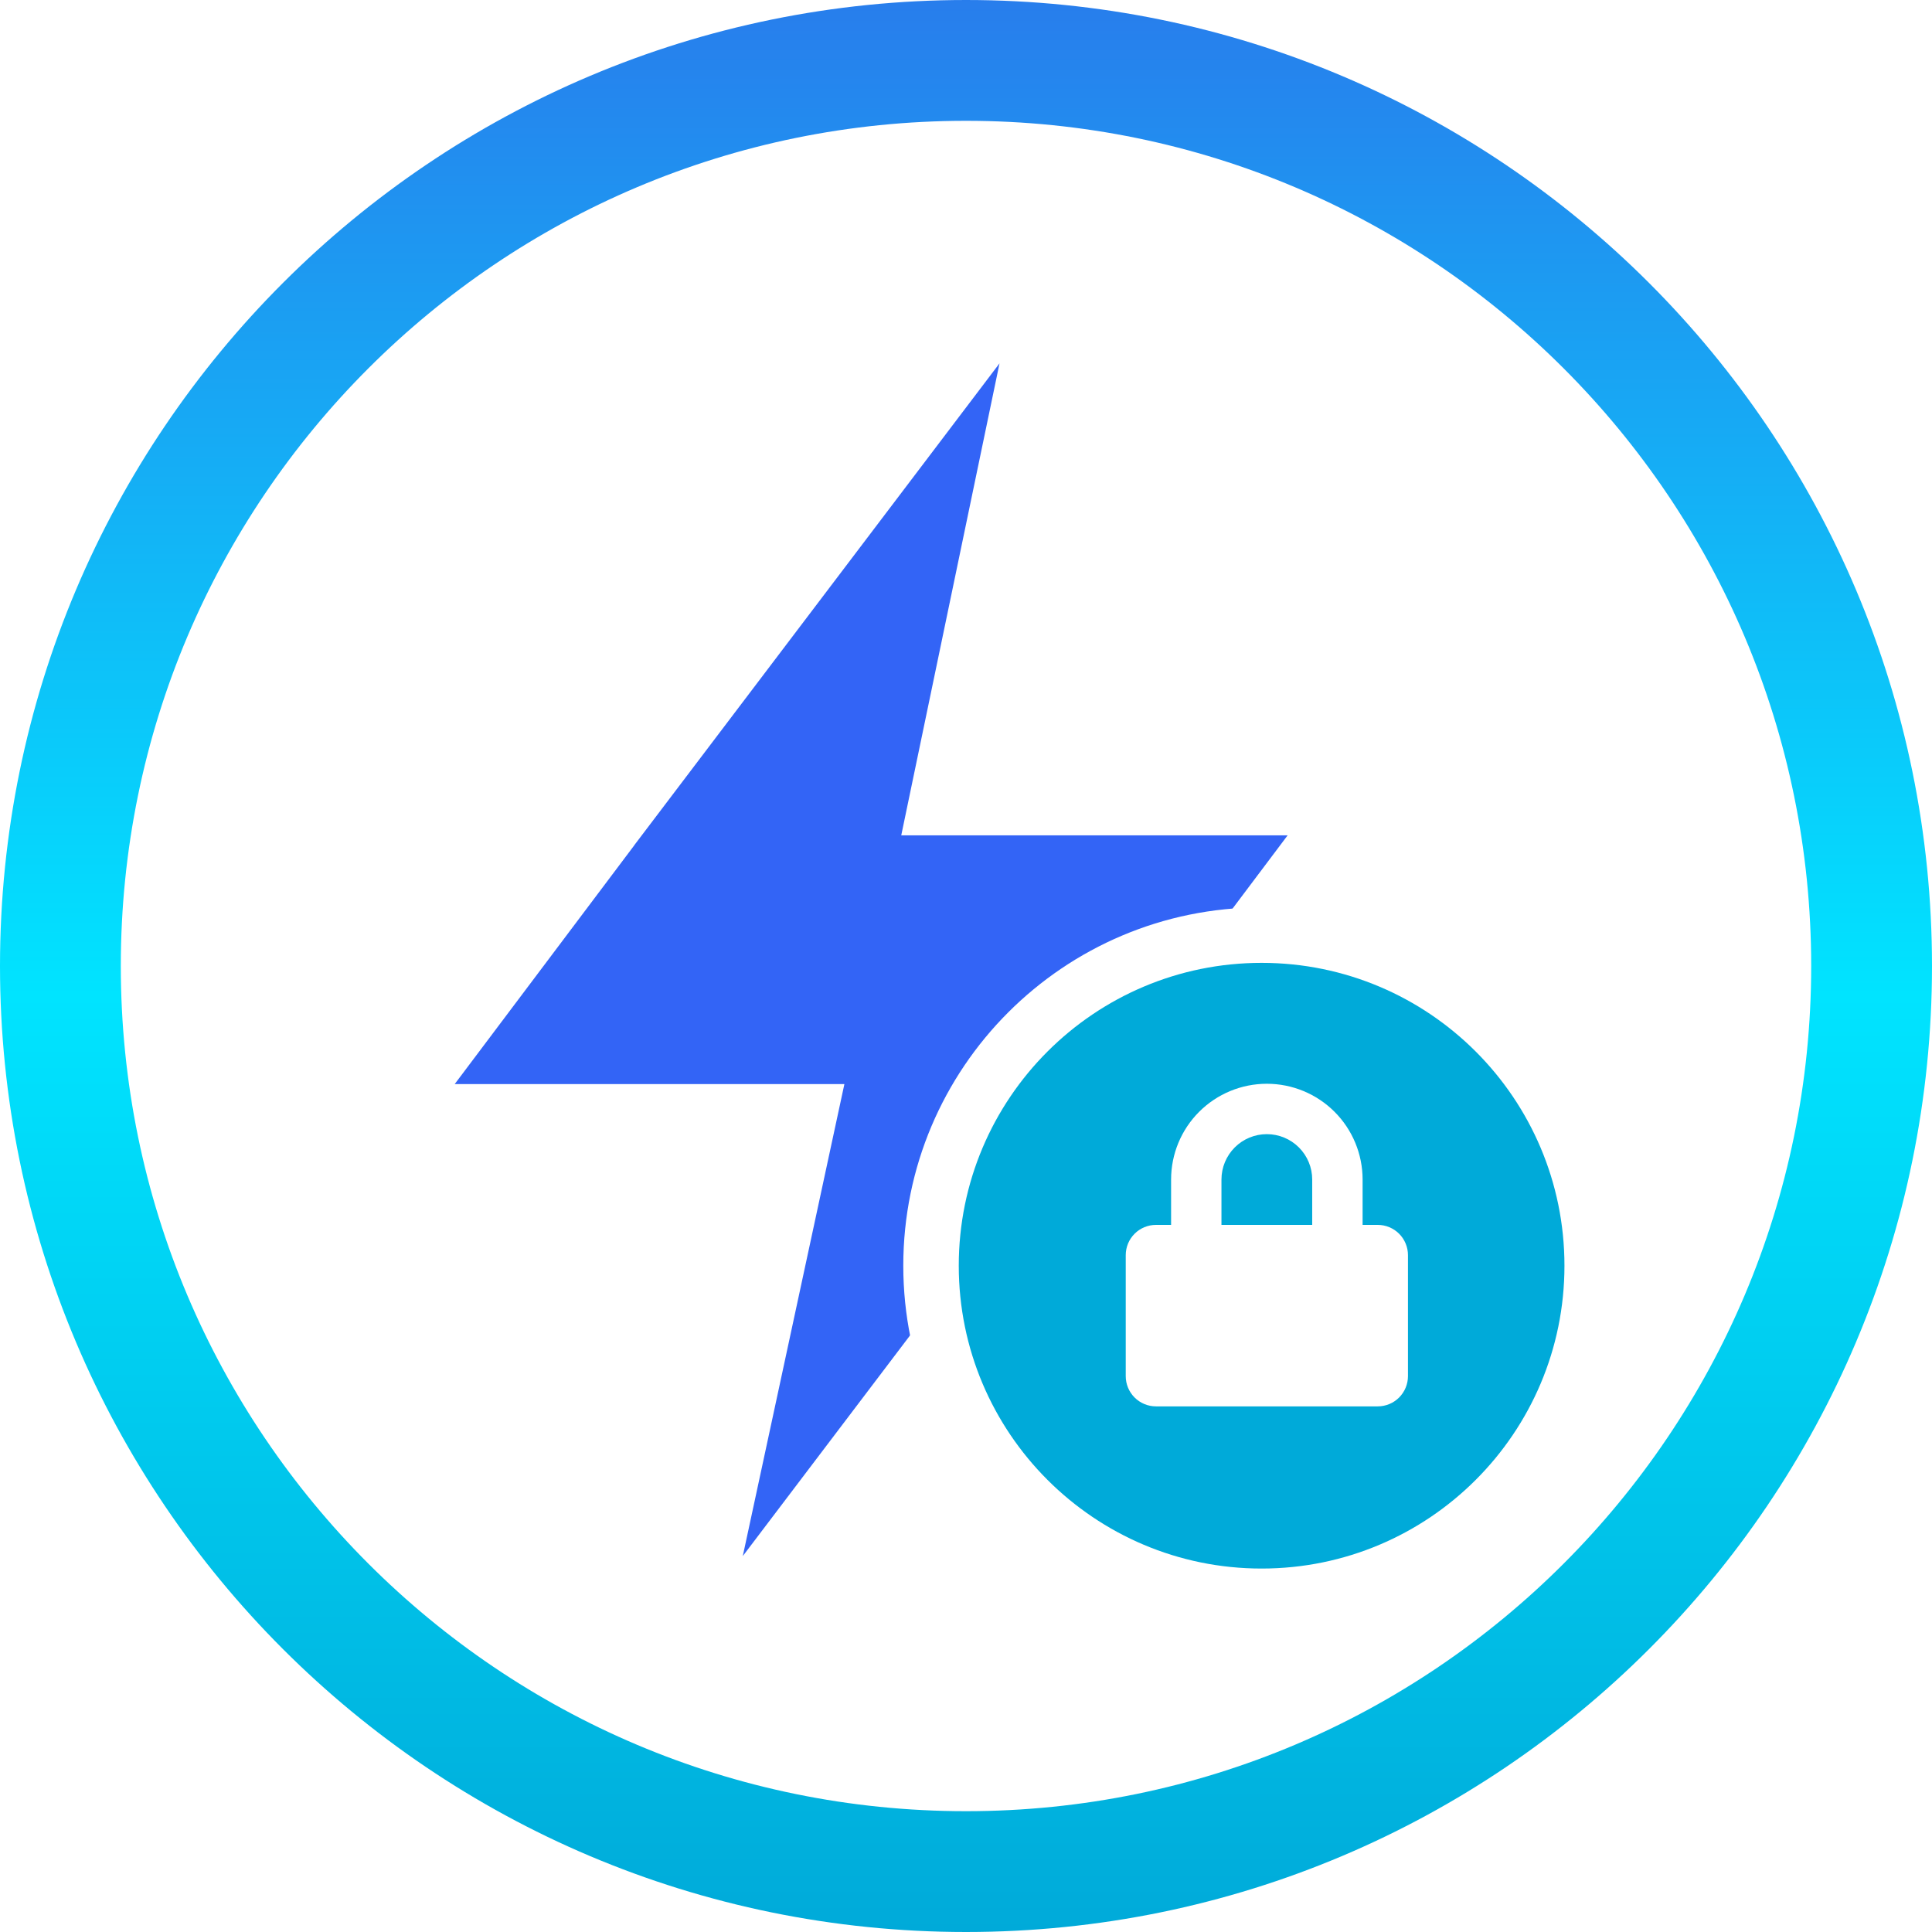 <svg width="200" height="200" viewBox="0 0 200 200" fill="none" xmlns="http://www.w3.org/2000/svg">
<g filter="url(#filter0_i_1365_18362)">
<path d="M100 200C155.228 200 200 155.228 200 100C200 44.772 155.228 0 100 0C44.772 0 0 44.772 0 100C0 155.228 44.772 200 100 200Z" fill="white"/>
</g>
<path d="M193.747 100C193.747 151.775 151.775 193.747 100 193.747C48.225 193.747 6.253 151.775 6.253 100C6.253 48.225 48.225 6.253 100 6.253C151.775 6.253 193.747 48.225 193.747 100Z" stroke="url(#paint0_linear_1365_18362)" stroke-width="12.506"/>
<path fill-rule="evenodd" clip-rule="evenodd" d="M103.47 37.613L93.297 86.477H133.294L113.934 112.222H113.93L76.893 161.085L87.412 112.222H47.072L65.666 87.499L65.657 87.5L103.47 37.613Z" fill="#3364F6"/>
<path d="M130.599 168.115C151.084 168.115 167.69 151.51 167.69 131.026C167.69 110.541 151.084 93.936 130.599 93.936C110.114 93.936 93.508 110.541 93.508 131.026C93.508 151.51 110.114 168.115 130.599 168.115Z" fill="white"/>
<path d="M130.602 162.376C147.916 162.376 161.952 148.34 161.952 131.025C161.952 113.711 147.916 99.675 130.602 99.675C113.288 99.675 99.251 113.711 99.251 131.025C99.251 148.34 113.288 162.376 130.602 162.376Z" fill="#00AAD9"/>
<path d="M142.62 126.8H141.056V122.104C141.056 119.475 140.011 116.953 138.153 115.094C136.294 113.235 133.772 112.191 131.143 112.191C128.514 112.191 125.993 113.235 124.134 115.094C122.275 116.953 121.231 119.475 121.231 122.104V126.8H119.667C118.836 126.8 118.04 127.129 117.453 127.717C116.866 128.304 116.536 129.1 116.536 129.931V142.456C116.536 143.287 116.866 144.083 117.453 144.67C118.04 145.257 118.836 145.587 119.667 145.587H142.62C143.032 145.587 143.439 145.506 143.819 145.349C144.199 145.192 144.544 144.961 144.835 144.67C145.125 144.379 145.356 144.034 145.513 143.654C145.671 143.274 145.752 142.867 145.752 142.456V129.931C145.752 129.52 145.671 129.112 145.513 128.733C145.356 128.353 145.125 128.007 144.835 127.717C144.544 127.426 144.199 127.195 143.819 127.038C143.439 126.88 143.032 126.8 142.62 126.8ZM135.839 126.8H126.445V122.104C126.445 120.858 126.94 119.663 127.82 118.782C128.701 117.901 129.896 117.407 131.142 117.407C132.387 117.407 133.582 117.901 134.463 118.782C135.344 119.663 135.839 120.858 135.839 122.104V126.8Z" fill="white"/>
<defs>
<filter id="filter0_i_1365_18362" x="0" y="0" width="200" height="200" filterUnits="userSpaceOnUse" color-interpolation-filters="sRGB">
<feFlood flood-opacity="0" result="BackgroundImageFix"/>
<feBlend mode="normal" in="SourceGraphic" in2="BackgroundImageFix" result="shape"/>
<feColorMatrix in="SourceAlpha" type="matrix" values="0 0 0 0 0 0 0 0 0 0 0 0 0 0 0 0 0 0 127 0" result="hardAlpha"/>
<feOffset/>
<feGaussianBlur stdDeviation="25.012"/>
<feComposite in2="hardAlpha" operator="arithmetic" k2="-1" k3="1"/>
<feColorMatrix type="matrix" values="0 0 0 0 0 0 0 0 0 0.894 0 0 0 0 1 0 0 0 1 0"/>
<feBlend mode="normal" in2="shape" result="effect1_innerShadow_1365_18362"/>
</filter>
<linearGradient id="paint0_linear_1365_18362" x1="100" y1="-0.352" x2="100" y2="200" gradientUnits="userSpaceOnUse">
<stop stop-color="#287DEC"/>
<stop offset="0.516" stop-color="#00E4FF"/>
<stop offset="1" stop-color="#00AAD9"/>
</linearGradient>
</defs>
</svg>
